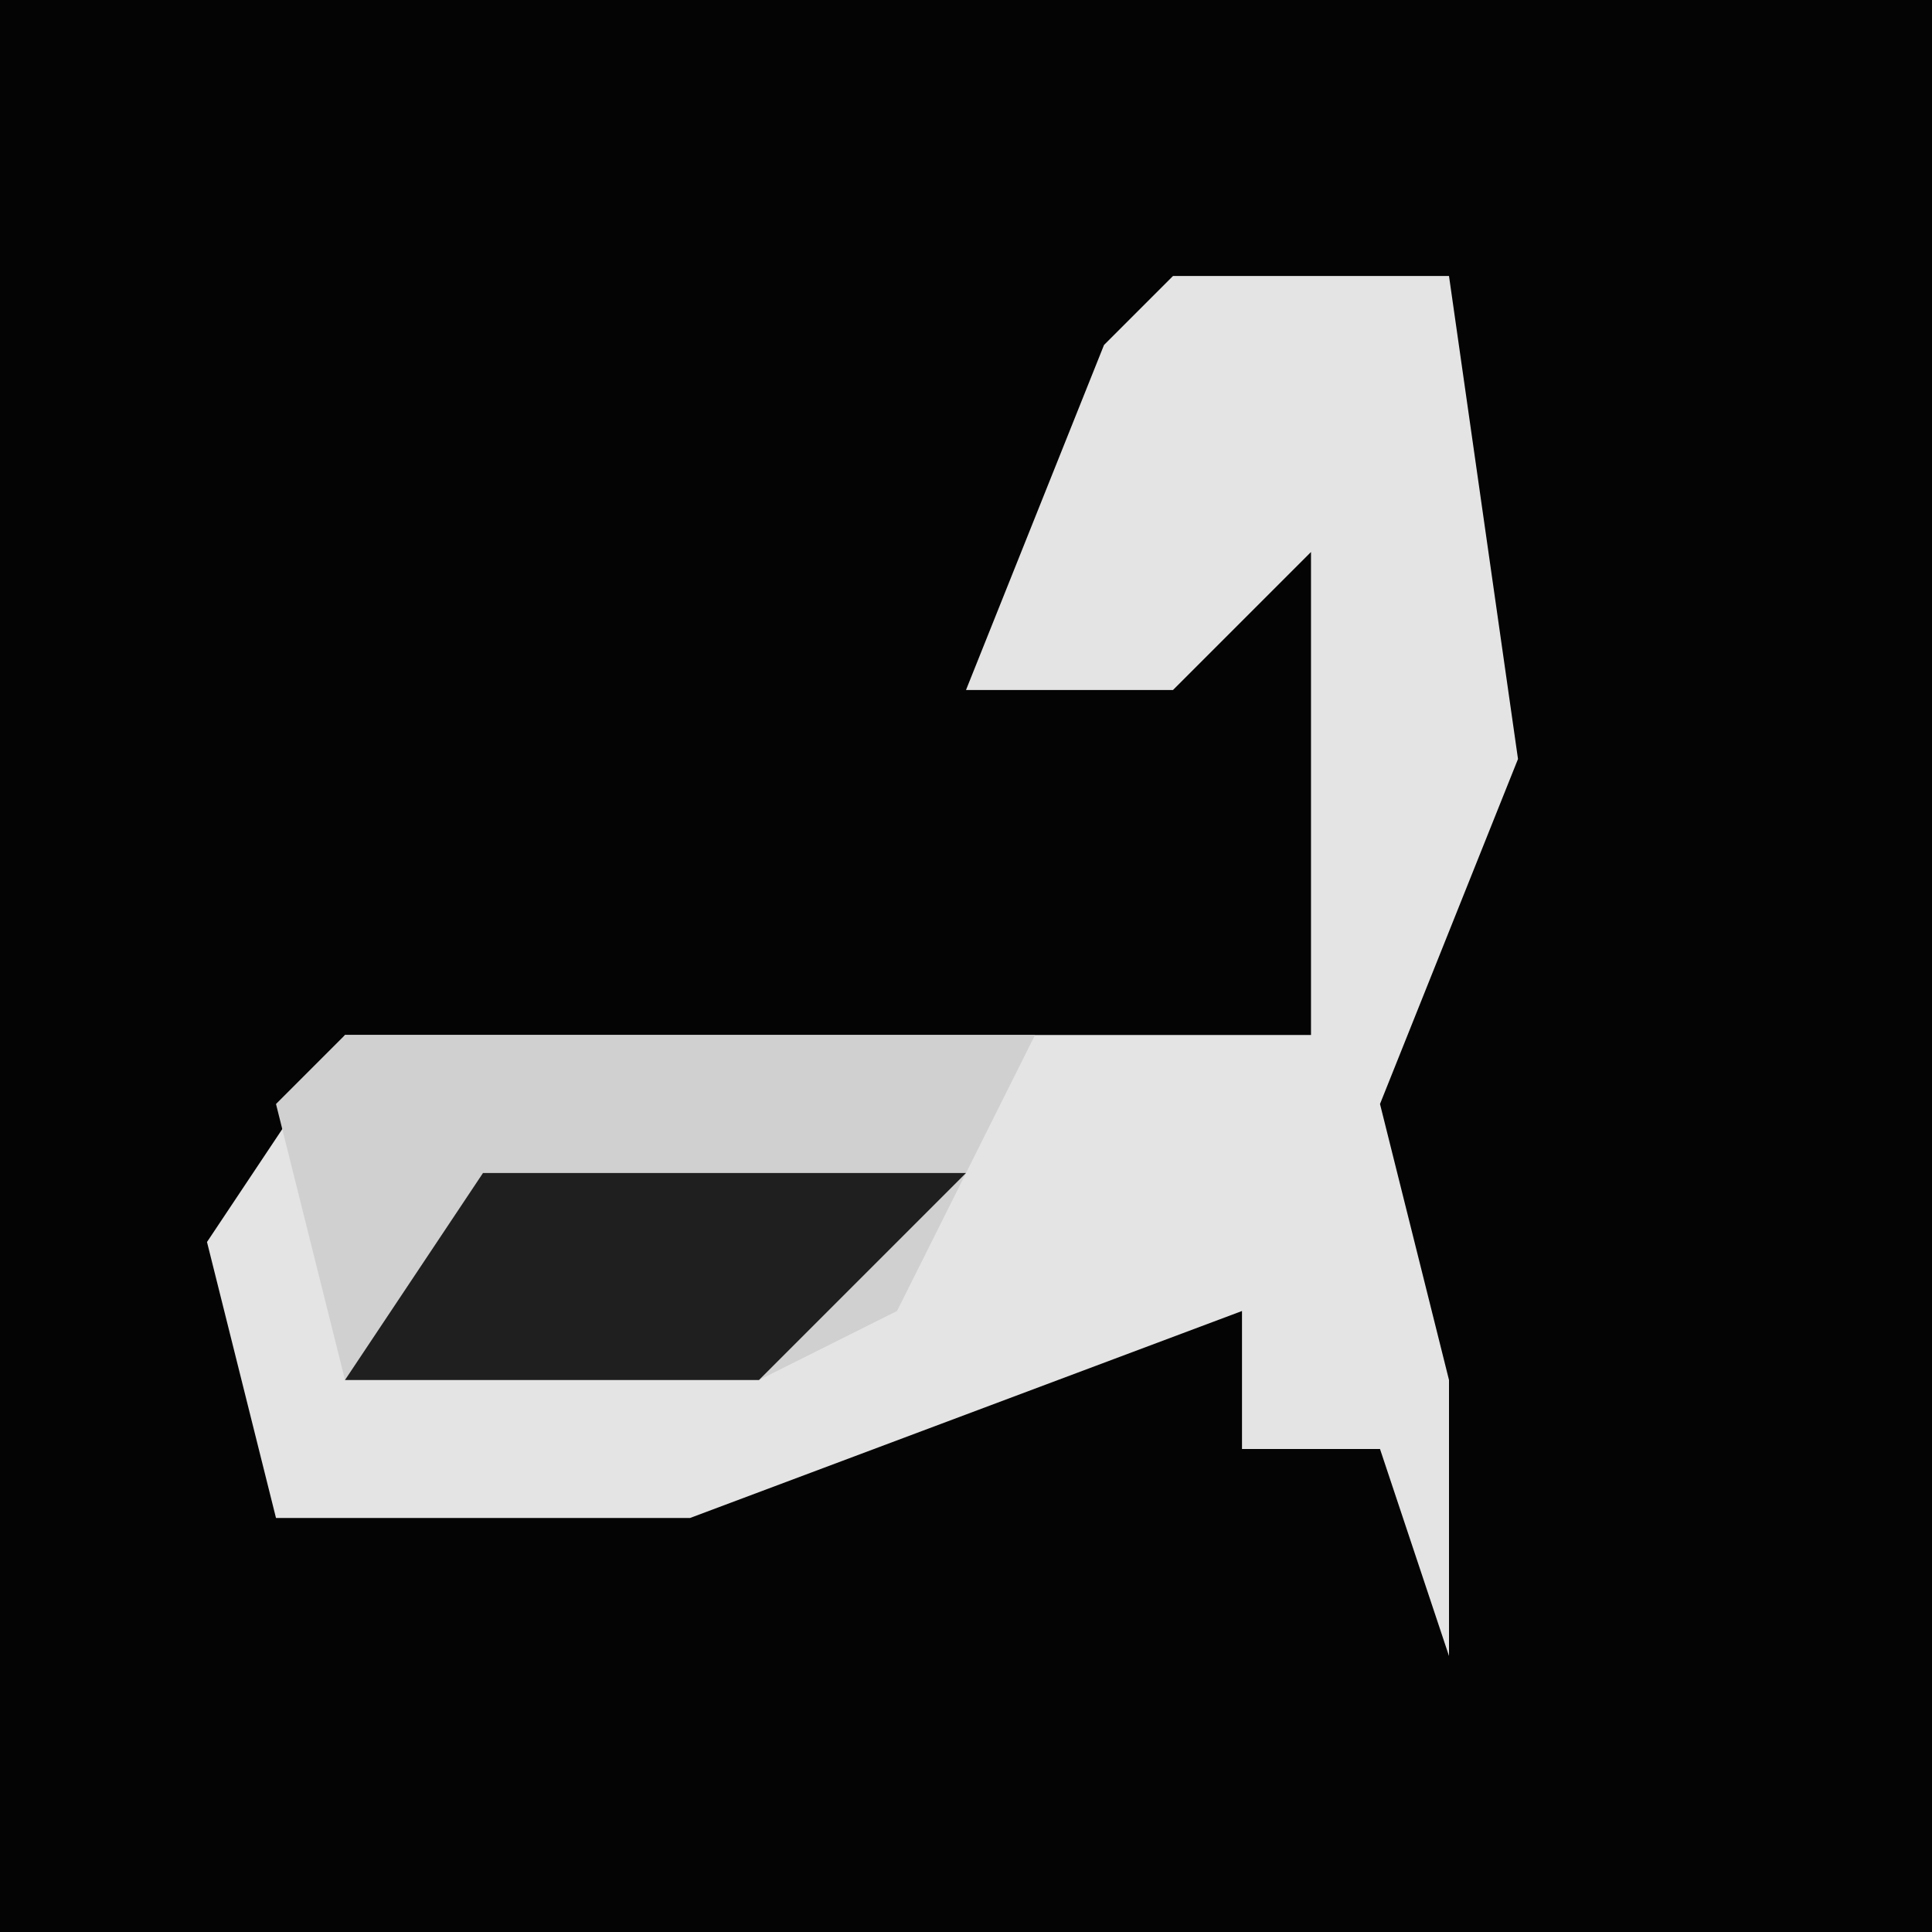 <?xml version="1.0" encoding="UTF-8"?>
<svg version="1.1" xmlns="http://www.w3.org/2000/svg" width="28" height="28">
<path d="M0,0 L28,0 L28,28 L0,28 Z " fill="#040404" transform="translate(0,0)"/>
<path d="M0,0 L4,0 L5,7 L3,12 L4,16 L4,20 L3,17 L1,17 L1,15 L-7,18 L-13,18 L-14,14 L-12,11 L2,11 L2,4 L0,6 L-3,6 L-1,1 Z " fill="#E4E4E4" transform="translate(17,4)"/>
<path d="M0,0 L10,0 L8,4 L6,5 L0,5 L-1,1 Z " fill="#D0D0D0" transform="translate(5,15)"/>
<path d="M0,0 L7,0 L4,3 L-2,3 Z " fill="#1F1F1F" transform="translate(7,17)"/>
</svg>
